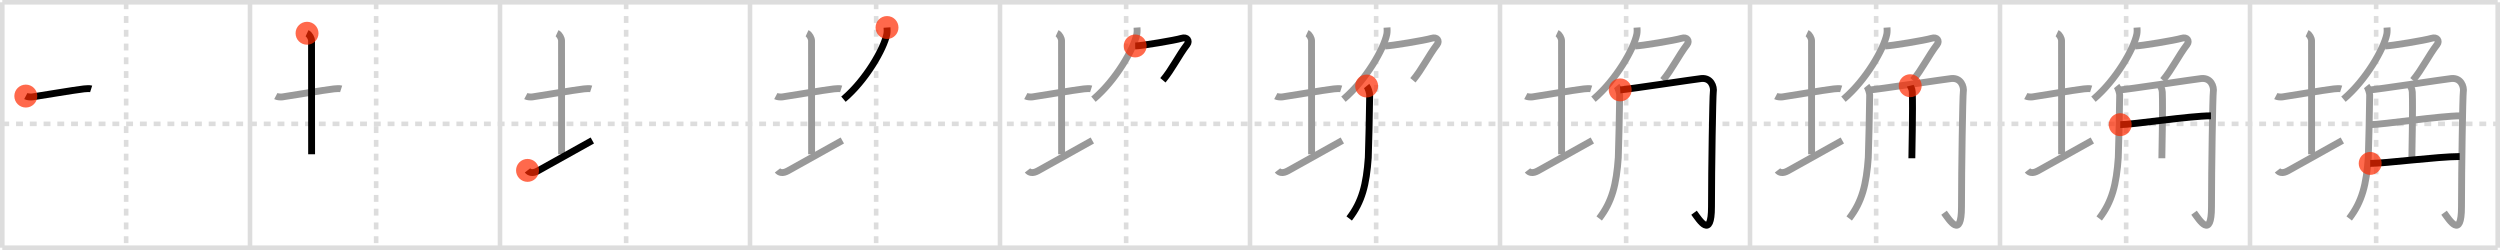<svg width="1090px" height="109px" viewBox="0 0 1090 109" xmlns="http://www.w3.org/2000/svg" xmlns:xlink="http://www.w3.org/1999/xlink" xml:space="preserve" version="1.1"  baseProfile="full">
<line x1="1" y1="1" x2="1089" y2="1" style="stroke:#ddd;stroke-width:2" />
<line x1="1" y1="1" x2="1" y2="108" style="stroke:#ddd;stroke-width:2" />
<line x1="1" y1="108" x2="1089" y2="108" style="stroke:#ddd;stroke-width:2" />
<line x1="1089" y1="1" x2="1089" y2="108" style="stroke:#ddd;stroke-width:2" />
<line x1="109" y1="1" x2="109" y2="108" style="stroke:#ddd;stroke-width:2" />
<line x1="218" y1="1" x2="218" y2="108" style="stroke:#ddd;stroke-width:2" />
<line x1="327" y1="1" x2="327" y2="108" style="stroke:#ddd;stroke-width:2" />
<line x1="436" y1="1" x2="436" y2="108" style="stroke:#ddd;stroke-width:2" />
<line x1="545" y1="1" x2="545" y2="108" style="stroke:#ddd;stroke-width:2" />
<line x1="654" y1="1" x2="654" y2="108" style="stroke:#ddd;stroke-width:2" />
<line x1="763" y1="1" x2="763" y2="108" style="stroke:#ddd;stroke-width:2" />
<line x1="872" y1="1" x2="872" y2="108" style="stroke:#ddd;stroke-width:2" />
<line x1="981" y1="1" x2="981" y2="108" style="stroke:#ddd;stroke-width:2" />
<line x1="1" y1="54" x2="1089" y2="54" style="stroke:#ddd;stroke-width:2;stroke-dasharray:3 3" />
<line x1="55" y1="1" x2="55" y2="108" style="stroke:#ddd;stroke-width:2;stroke-dasharray:3 3" />
<line x1="164" y1="1" x2="164" y2="108" style="stroke:#ddd;stroke-width:2;stroke-dasharray:3 3" />
<line x1="273" y1="1" x2="273" y2="108" style="stroke:#ddd;stroke-width:2;stroke-dasharray:3 3" />
<line x1="382" y1="1" x2="382" y2="108" style="stroke:#ddd;stroke-width:2;stroke-dasharray:3 3" />
<line x1="491" y1="1" x2="491" y2="108" style="stroke:#ddd;stroke-width:2;stroke-dasharray:3 3" />
<line x1="600" y1="1" x2="600" y2="108" style="stroke:#ddd;stroke-width:2;stroke-dasharray:3 3" />
<line x1="709" y1="1" x2="709" y2="108" style="stroke:#ddd;stroke-width:2;stroke-dasharray:3 3" />
<line x1="818" y1="1" x2="818" y2="108" style="stroke:#ddd;stroke-width:2;stroke-dasharray:3 3" />
<line x1="927" y1="1" x2="927" y2="108" style="stroke:#ddd;stroke-width:2;stroke-dasharray:3 3" />
<line x1="1036" y1="1" x2="1036" y2="108" style="stroke:#ddd;stroke-width:2;stroke-dasharray:3 3" />
<path d="M11.25,41.89c0.72,0.38,2.15,0.46,2.87,0.36c4.61-0.66,17.38-2.89,22.51-3.5c1.2-0.14,2.51-0.18,3.11,0.01" style="fill:none;stroke:black;stroke-width:3" />
<circle cx="11.25" cy="41.89" r="5" stroke-width="0" fill="#FF2A00" opacity="0.7" />
<path d="M120.25,41.89c0.72,0.38,2.15,0.46,2.87,0.36c4.61-0.66,17.38-2.89,22.51-3.5c1.2-0.14,2.51-0.18,3.11,0.01" style="fill:none;stroke:#999;stroke-width:3" />
<path d="M133.87,14.5c1.09,0.5,1.96,2.23,1.96,3.25c0,7.25,0.03,38.75,0.03,49.5" style="fill:none;stroke:black;stroke-width:3" />
<circle cx="133.87" cy="14.5" r="5" stroke-width="0" fill="#FF2A00" opacity="0.7" />
<path d="M229.25,41.89c0.72,0.38,2.15,0.46,2.87,0.36c4.61-0.66,17.38-2.89,22.51-3.5c1.2-0.14,2.51-0.18,3.11,0.01" style="fill:none;stroke:#999;stroke-width:3" />
<path d="M242.87,14.5c1.09,0.5,1.96,2.23,1.96,3.25c0,7.25,0.03,38.75,0.03,49.5" style="fill:none;stroke:#999;stroke-width:3" />
<path d="M230.0,74.29c0.75,0.96,2.25,1.46,4.5,0.21C240.75,71,252.0,64.75,258.25,61.25" style="fill:none;stroke:black;stroke-width:3" />
<circle cx="230.0" cy="74.29" r="5" stroke-width="0" fill="#FF2A00" opacity="0.7" />
<path d="M338.25,41.89c0.72,0.38,2.15,0.46,2.87,0.36c4.61-0.66,17.38-2.89,22.51-3.5c1.2-0.14,2.51-0.18,3.11,0.01" style="fill:none;stroke:#999;stroke-width:3" />
<path d="M351.87,14.5c1.09,0.5,1.96,2.23,1.96,3.25c0,7.25,0.03,38.75,0.03,49.5" style="fill:none;stroke:#999;stroke-width:3" />
<path d="M339.0,74.29c0.75,0.96,2.25,1.46,4.5,0.21C349.75,71,361.0,64.75,367.25,61.25" style="fill:none;stroke:#999;stroke-width:3" />
<path d="M386.74,12c0.05,0.74,0.11,1.9-0.1,2.96c-1.26,6.23-8.99,19.92-18.89,28.29" style="fill:none;stroke:black;stroke-width:3" />
<circle cx="386.74" cy="12.0" r="5" stroke-width="0" fill="#FF2A00" opacity="0.7" />
<path d="M447.25,41.89c0.72,0.38,2.15,0.46,2.87,0.36c4.61-0.66,17.38-2.89,22.51-3.5c1.2-0.14,2.51-0.18,3.11,0.01" style="fill:none;stroke:#999;stroke-width:3" />
<path d="M460.87,14.5c1.09,0.5,1.96,2.23,1.96,3.25c0,7.25,0.03,38.75,0.03,49.5" style="fill:none;stroke:#999;stroke-width:3" />
<path d="M448.0,74.29c0.75,0.96,2.25,1.46,4.5,0.21C458.75,71,470.0,64.75,476.25,61.25" style="fill:none;stroke:#999;stroke-width:3" />
<path d="M495.74,12c0.05,0.74,0.11,1.9-0.1,2.96c-1.26,6.23-8.99,19.92-18.89,28.29" style="fill:none;stroke:#999;stroke-width:3" />
<path d="M494.94,20.04c2.5,0,17.66-2.52,20.16-3.33c2.5-0.81,3.65,1.14,2.5,2.65C513.85,24.23,510.98,30.32,507.02,35" style="fill:none;stroke:black;stroke-width:3" />
<circle cx="494.94" cy="20.04" r="5" stroke-width="0" fill="#FF2A00" opacity="0.7" />
<path d="M556.25,41.89c0.72,0.38,2.15,0.46,2.87,0.36c4.61-0.66,17.38-2.89,22.51-3.5c1.2-0.14,2.51-0.18,3.11,0.01" style="fill:none;stroke:#999;stroke-width:3" />
<path d="M569.87,14.5c1.09,0.5,1.96,2.23,1.96,3.25c0,7.25,0.03,38.75,0.03,49.5" style="fill:none;stroke:#999;stroke-width:3" />
<path d="M557.0,74.29c0.75,0.96,2.25,1.46,4.5,0.21C567.75,71,579.0,64.75,585.25,61.25" style="fill:none;stroke:#999;stroke-width:3" />
<path d="M604.74,12c0.05,0.74,0.11,1.9-0.1,2.96c-1.26,6.23-8.99,19.92-18.89,28.29" style="fill:none;stroke:#999;stroke-width:3" />
<path d="M603.94,20.04c2.5,0,17.66-2.52,20.16-3.33c2.5-0.81,3.65,1.14,2.5,2.65C622.85,24.23,619.98,30.32,616.02,35" style="fill:none;stroke:#999;stroke-width:3" />
<path d="M595.85,37.5c0.67,0.81,1.33,3.07,1.33,3.93c0,3.32-0.48,25.51-0.61,27.32c-0.83,11.68-2.71,19.25-8.33,26.5" style="fill:none;stroke:black;stroke-width:3" />
<circle cx="595.85" cy="37.5" r="5" stroke-width="0" fill="#FF2A00" opacity="0.7" />
<path d="M665.25,41.89c0.72,0.38,2.15,0.46,2.87,0.36c4.61-0.66,17.38-2.89,22.51-3.5c1.2-0.14,2.51-0.18,3.11,0.01" style="fill:none;stroke:#999;stroke-width:3" />
<path d="M678.87,14.5c1.09,0.5,1.96,2.23,1.96,3.25c0,7.25,0.03,38.75,0.03,49.5" style="fill:none;stroke:#999;stroke-width:3" />
<path d="M666.0,74.29c0.75,0.96,2.25,1.46,4.5,0.21C676.75,71,688.0,64.75,694.25,61.25" style="fill:none;stroke:#999;stroke-width:3" />
<path d="M713.74,12c0.05,0.74,0.11,1.9-0.1,2.96c-1.26,6.23-8.99,19.92-18.89,28.29" style="fill:none;stroke:#999;stroke-width:3" />
<path d="M712.94,20.04c2.5,0,17.66-2.52,20.16-3.33c2.5-0.81,3.65,1.14,2.5,2.65C731.85,24.23,728.98,30.32,725.02,35" style="fill:none;stroke:#999;stroke-width:3" />
<path d="M704.85,37.5c0.67,0.81,1.33,3.07,1.33,3.93c0,3.32-0.48,25.51-0.61,27.32c-0.83,11.68-2.71,19.25-8.33,26.5" style="fill:none;stroke:#999;stroke-width:3" />
<path d="M706.41,39.2c3.12-0.21,33.04-4.73,35.37-4.96c4.17-0.42,5.64,3.51,5.21,5.96c-0.23,1.31-0.78,33.05-0.78,49.93c0,14.37-5.21,5.87-7.61,2.62" style="fill:none;stroke:black;stroke-width:3" />
<circle cx="706.41" cy="39.2" r="5" stroke-width="0" fill="#FF2A00" opacity="0.7" />
<path d="M774.25,41.89c0.72,0.38,2.15,0.46,2.87,0.36c4.61-0.66,17.38-2.89,22.51-3.5c1.2-0.14,2.51-0.18,3.11,0.01" style="fill:none;stroke:#999;stroke-width:3" />
<path d="M787.87,14.5c1.09,0.5,1.96,2.23,1.96,3.25c0,7.25,0.03,38.75,0.03,49.5" style="fill:none;stroke:#999;stroke-width:3" />
<path d="M775.0,74.29c0.75,0.96,2.25,1.46,4.5,0.21C785.75,71,797.0,64.75,803.25,61.25" style="fill:none;stroke:#999;stroke-width:3" />
<path d="M822.74,12c0.05,0.74,0.11,1.9-0.1,2.96c-1.26,6.23-8.99,19.92-18.89,28.29" style="fill:none;stroke:#999;stroke-width:3" />
<path d="M821.94,20.04c2.5,0,17.66-2.52,20.16-3.33c2.5-0.81,3.65,1.14,2.5,2.65C840.85,24.23,837.98,30.32,834.02,35" style="fill:none;stroke:#999;stroke-width:3" />
<path d="M813.85,37.5c0.67,0.81,1.33,3.07,1.33,3.93c0,3.32-0.48,25.51-0.61,27.32c-0.83,11.68-2.71,19.25-8.33,26.5" style="fill:none;stroke:#999;stroke-width:3" />
<path d="M815.41,39.2c3.12-0.21,33.04-4.73,35.37-4.96c4.17-0.42,5.64,3.51,5.21,5.96c-0.23,1.31-0.78,33.05-0.78,49.93c0,14.37-5.21,5.87-7.61,2.62" style="fill:none;stroke:#999;stroke-width:3" />
<path d="M832.85,37.37c0.06,0.24,0.85,1.25,0.91,2.77c0.29,7.29-0.19,26.38-0.19,28.87" style="fill:none;stroke:black;stroke-width:3" />
<circle cx="832.85" cy="37.37" r="5" stroke-width="0" fill="#FF2A00" opacity="0.7" />
<path d="M883.25,41.89c0.72,0.38,2.15,0.46,2.87,0.36c4.61-0.66,17.38-2.89,22.51-3.5c1.2-0.14,2.51-0.18,3.11,0.01" style="fill:none;stroke:#999;stroke-width:3" />
<path d="M896.87,14.5c1.09,0.5,1.96,2.23,1.96,3.25c0,7.25,0.03,38.75,0.03,49.5" style="fill:none;stroke:#999;stroke-width:3" />
<path d="M884.0,74.29c0.75,0.96,2.25,1.46,4.5,0.21C894.75,71,906.0,64.75,912.25,61.25" style="fill:none;stroke:#999;stroke-width:3" />
<path d="M931.74,12c0.05,0.74,0.11,1.9-0.1,2.96c-1.26,6.23-8.99,19.92-18.89,28.29" style="fill:none;stroke:#999;stroke-width:3" />
<path d="M930.94,20.04c2.5,0,17.66-2.52,20.16-3.33c2.5-0.81,3.65,1.14,2.5,2.65C949.85,24.23,946.98,30.32,943.02,35" style="fill:none;stroke:#999;stroke-width:3" />
<path d="M922.85,37.5c0.67,0.81,1.33,3.07,1.33,3.93c0,3.32-0.48,25.51-0.61,27.32c-0.83,11.68-2.71,19.25-8.33,26.5" style="fill:none;stroke:#999;stroke-width:3" />
<path d="M924.41,39.2c3.12-0.21,33.04-4.73,35.37-4.96c4.17-0.42,5.64,3.51,5.21,5.96c-0.23,1.31-0.78,33.05-0.78,49.93c0,14.37-5.21,5.87-7.61,2.62" style="fill:none;stroke:#999;stroke-width:3" />
<path d="M941.85,37.37c0.06,0.24,0.85,1.25,0.91,2.77c0.29,7.29-0.19,26.38-0.19,28.87" style="fill:none;stroke:#999;stroke-width:3" />
<path d="M924.41,54.35c5.22,0,30.49-3.85,39.56-3.85" style="fill:none;stroke:black;stroke-width:3" />
<circle cx="924.41" cy="54.35" r="5" stroke-width="0" fill="#FF2A00" opacity="0.7" />
<path d="M992.25,41.89c0.72,0.38,2.15,0.46,2.87,0.36c4.61-0.66,17.38-2.89,22.51-3.5c1.2-0.14,2.51-0.18,3.11,0.01" style="fill:none;stroke:#999;stroke-width:3" />
<path d="M1005.87,14.5c1.09,0.5,1.96,2.23,1.96,3.25c0,7.25,0.03,38.75,0.03,49.5" style="fill:none;stroke:#999;stroke-width:3" />
<path d="M993.0,74.29c0.75,0.96,2.25,1.46,4.5,0.21C1003.75,71,1015.0,64.75,1021.25,61.25" style="fill:none;stroke:#999;stroke-width:3" />
<path d="M1040.74,12c0.05,0.74,0.11,1.9-0.1,2.96c-1.26,6.23-8.99,19.92-18.89,28.29" style="fill:none;stroke:#999;stroke-width:3" />
<path d="M1039.94,20.04c2.5,0,17.66-2.52,20.16-3.33c2.5-0.81,3.65,1.14,2.5,2.65C1058.85,24.23,1055.98,30.32,1052.02,35" style="fill:none;stroke:#999;stroke-width:3" />
<path d="M1031.85,37.5c0.67,0.81,1.33,3.07,1.33,3.93c0,3.32-0.48,25.51-0.61,27.32c-0.83,11.68-2.71,19.25-8.33,26.5" style="fill:none;stroke:#999;stroke-width:3" />
<path d="M1033.41,39.2c3.12-0.21,33.04-4.73,35.37-4.96c4.17-0.42,5.64,3.51,5.21,5.96c-0.23,1.31-0.78,33.05-0.78,49.93c0,14.37-5.21,5.87-7.61,2.62" style="fill:none;stroke:#999;stroke-width:3" />
<path d="M1050.85,37.37c0.06,0.24,0.85,1.25,0.91,2.77c0.29,7.29-0.19,26.38-0.19,28.87" style="fill:none;stroke:#999;stroke-width:3" />
<path d="M1033.41,54.35c5.22,0,30.49-3.85,39.56-3.85" style="fill:none;stroke:#999;stroke-width:3" />
<path d="M1033.4,71.25c6.59,0,29.4-3,39.02-3" style="fill:none;stroke:black;stroke-width:3" />
<circle cx="1033.4" cy="71.25" r="5" stroke-width="0" fill="#FF2A00" opacity="0.7" />
</svg>